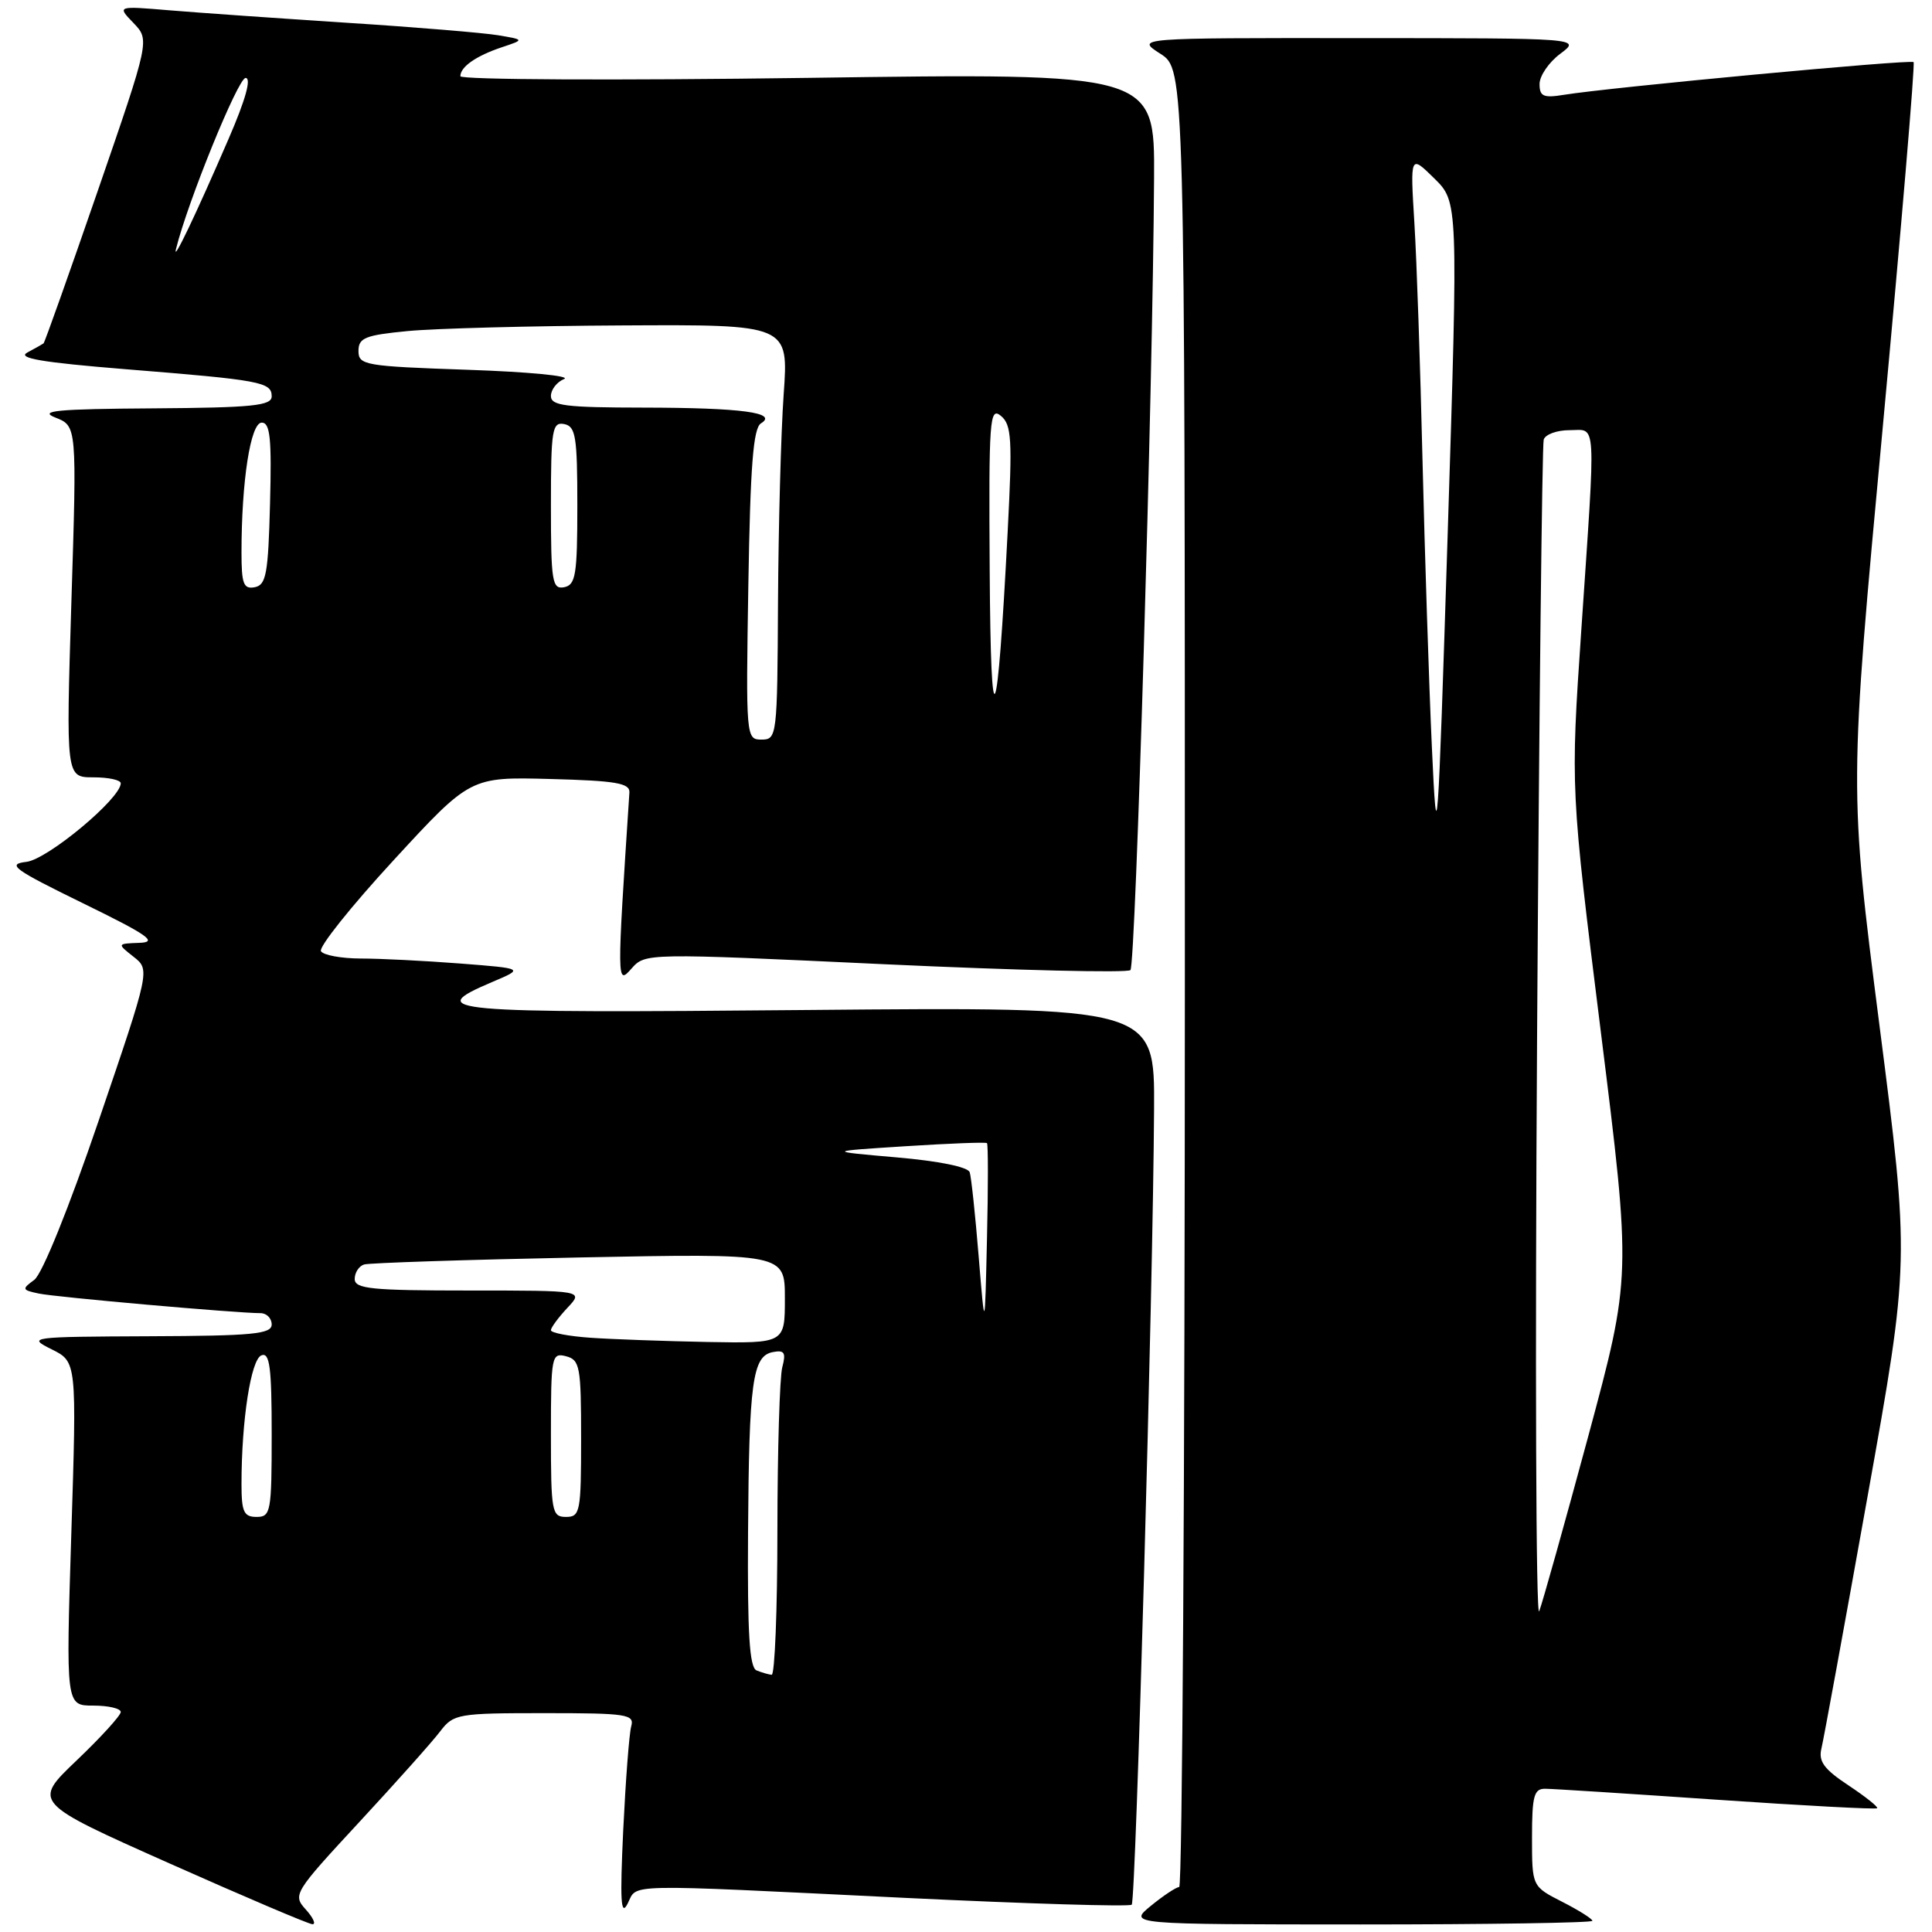 <?xml version="1.0" encoding="UTF-8" standalone="no"?>
<!DOCTYPE svg PUBLIC "-//W3C//DTD SVG 1.1//EN" "http://www.w3.org/Graphics/SVG/1.1/DTD/svg11.dtd" >
<svg xmlns="http://www.w3.org/2000/svg" xmlns:xlink="http://www.w3.org/1999/xlink" version="1.1" viewBox="0 0 256 256">
 <g >
 <path fill="currentColor"
d=" M 40.52 253.02 C 38.76 251.08 38.93 250.80 47.61 241.43 C 52.50 236.15 57.33 230.74 58.33 229.41 C 60.09 227.10 60.66 227.00 72.15 227.00 C 83.08 227.00 84.09 227.15 83.64 228.75 C 83.37 229.71 82.90 235.90 82.58 242.50 C 82.14 251.88 82.26 254.01 83.16 252.25 C 84.53 249.57 81.83 249.62 119.96 251.48 C 136.17 252.26 149.66 252.67 149.96 252.38 C 150.51 251.83 152.79 170.75 152.92 146.96 C 153.00 133.42 153.00 133.42 107.00 133.83 C 58.73 134.27 56.03 134.03 65.22 130.12 C 69.45 128.33 69.45 128.33 60.97 127.67 C 56.31 127.31 50.39 127.01 47.81 127.01 C 45.23 127.00 42.85 126.57 42.53 126.04 C 42.20 125.51 46.52 120.10 52.13 114.01 C 62.32 102.94 62.32 102.94 72.91 103.22 C 81.63 103.45 83.48 103.77 83.40 105.01 C 81.73 130.39 81.73 130.54 83.66 128.36 C 85.50 126.28 85.50 126.28 117.29 127.77 C 134.78 128.58 149.40 128.93 149.79 128.54 C 150.48 127.85 152.76 51.40 152.92 23.59 C 153.00 9.67 153.00 9.67 107.00 10.32 C 81.62 10.67 61.00 10.57 61.00 10.10 C 61.00 8.86 63.07 7.41 66.50 6.26 C 69.50 5.26 69.50 5.26 66.00 4.67 C 64.08 4.35 55.08 3.60 46.00 3.02 C 36.92 2.43 26.35 1.69 22.50 1.37 C 15.50 0.78 15.50 0.78 17.68 3.04 C 19.85 5.30 19.85 5.30 12.95 25.30 C 9.15 36.30 5.92 45.39 5.77 45.50 C 5.62 45.61 4.66 46.16 3.62 46.71 C 2.23 47.46 5.54 48.02 16.62 48.92 C 34.56 50.36 36.00 50.62 36.00 52.52 C 36.00 53.76 33.45 54.02 20.25 54.11 C 7.53 54.19 5.05 54.43 7.34 55.33 C 10.19 56.45 10.19 56.45 9.46 79.73 C 8.74 103.00 8.74 103.00 12.37 103.00 C 14.37 103.00 16.00 103.35 16.00 103.79 C 16.00 105.80 6.30 113.88 3.50 114.20 C 0.86 114.51 1.77 115.17 11.00 119.69 C 19.62 123.90 20.96 124.84 18.50 124.93 C 15.50 125.04 15.50 125.04 17.69 126.77 C 19.89 128.50 19.89 128.50 13.11 148.39 C 9.11 160.12 5.59 168.82 4.54 169.59 C 2.87 170.81 2.91 170.93 5.13 171.40 C 7.38 171.88 31.38 174.00 34.52 174.00 C 35.33 174.00 36.00 174.68 36.00 175.50 C 36.00 176.77 33.50 177.01 19.75 177.06 C 3.92 177.13 3.59 177.17 6.84 178.79 C 10.17 180.44 10.17 180.44 9.45 203.22 C 8.73 226.00 8.73 226.00 12.36 226.00 C 14.36 226.00 16.00 226.38 16.00 226.85 C 16.00 227.31 13.37 230.20 10.16 233.26 C 4.32 238.83 4.32 238.83 22.41 246.89 C 32.36 251.32 40.91 254.96 41.40 254.97 C 41.90 254.99 41.50 254.11 40.52 253.02 Z  M 211.00 254.52 C 211.00 254.26 209.20 253.12 207.00 252.00 C 203.00 249.96 203.00 249.96 203.00 243.48 C 203.00 237.97 203.26 237.00 204.75 237.02 C 205.71 237.02 215.93 237.68 227.46 238.47 C 238.99 239.26 248.56 239.77 248.73 239.60 C 248.90 239.43 247.19 238.07 244.93 236.57 C 241.69 234.43 240.93 233.39 241.35 231.68 C 241.64 230.48 244.39 215.46 247.46 198.30 C 253.05 167.11 253.05 167.11 249.03 135.80 C 245.02 104.50 245.02 104.50 249.48 56.55 C 251.93 30.18 253.77 8.44 253.56 8.23 C 253.18 7.84 213.29 11.58 207.25 12.56 C 204.51 13.01 204.00 12.78 204.00 11.13 C 204.00 10.05 205.24 8.24 206.75 7.12 C 209.50 5.06 209.50 5.06 180.00 5.05 C 150.50 5.03 150.50 5.03 153.75 7.12 C 157.00 9.20 157.00 9.20 157.00 129.60 C 157.00 195.82 156.66 250.02 156.25 250.04 C 155.84 250.06 154.15 251.18 152.50 252.53 C 149.50 254.99 149.50 254.99 180.25 255.00 C 197.16 255.00 211.00 254.78 211.00 254.52 Z  M 100.25 221.34 C 99.31 220.96 99.03 216.46 99.12 203.17 C 99.25 183.04 99.71 179.68 102.40 179.16 C 103.94 178.86 104.17 179.22 103.66 181.15 C 103.31 182.44 103.02 192.16 103.01 202.75 C 103.01 213.34 102.66 221.96 102.25 221.92 C 101.84 221.88 100.94 221.62 100.25 221.34 Z  M 32.00 196.65 C 32.00 188.20 33.25 180.12 34.64 179.59 C 35.74 179.16 36.00 181.18 36.00 190.03 C 36.00 200.33 35.88 201.00 34.00 201.00 C 32.31 201.00 32.00 200.33 32.00 196.65 Z  M 73.00 190.09 C 73.00 179.68 73.09 179.21 75.00 179.71 C 76.84 180.19 77.00 181.07 77.00 190.62 C 77.00 200.33 76.87 201.00 75.00 201.00 C 73.12 201.00 73.00 200.33 73.00 190.09 Z  M 78.25 177.26 C 75.36 177.06 73.00 176.61 73.00 176.26 C 73.00 175.91 73.98 174.59 75.17 173.31 C 77.35 171.00 77.35 171.00 62.17 171.00 C 49.21 171.00 47.00 170.78 47.00 169.47 C 47.00 168.63 47.56 167.76 48.25 167.55 C 48.94 167.34 61.76 166.92 76.75 166.62 C 104.00 166.08 104.00 166.08 104.00 172.04 C 104.00 178.00 104.00 178.00 93.75 177.82 C 88.11 177.71 81.14 177.46 78.25 177.26 Z  M 129.68 166.50 C 129.23 161.00 128.70 155.97 128.49 155.33 C 128.27 154.63 124.40 153.84 118.81 153.36 C 109.50 152.55 109.50 152.55 120.00 151.88 C 125.78 151.51 130.63 151.32 130.78 151.47 C 130.94 151.61 130.94 157.30 130.78 164.12 C 130.50 176.50 130.50 176.50 129.68 166.50 Z  M 99.16 77.46 C 99.42 61.70 99.81 56.73 100.83 56.10 C 103.14 54.68 98.30 54.03 85.25 54.01 C 74.92 54.00 73.00 53.76 73.00 52.47 C 73.00 51.63 73.79 50.61 74.75 50.22 C 75.71 49.82 69.97 49.27 62.00 49.00 C 48.33 48.53 47.50 48.39 47.50 46.50 C 47.50 44.77 48.38 44.41 54.00 43.87 C 57.58 43.52 70.40 43.18 82.50 43.12 C 104.50 43.00 104.50 43.00 103.84 52.25 C 103.48 57.34 103.15 69.71 103.09 79.75 C 103.00 97.56 102.95 98.00 100.91 98.00 C 98.85 98.00 98.83 97.73 99.16 77.46 Z  M 131.14 75.63 C 131.01 55.55 131.13 53.87 132.62 55.10 C 134.05 56.28 134.16 58.18 133.52 70.47 C 132.14 97.20 131.28 99.06 131.14 75.63 Z  M 32.00 73.22 C 32.00 63.73 33.20 56.00 34.68 56.00 C 35.80 56.00 36.01 58.10 35.78 66.74 C 35.54 76.04 35.27 77.52 33.75 77.81 C 32.27 78.09 32.00 77.37 32.00 73.22 Z  M 73.00 67.00 C 73.00 56.92 73.17 55.89 74.75 56.19 C 76.28 56.49 76.50 57.82 76.50 67.00 C 76.50 76.18 76.28 77.51 74.75 77.81 C 73.17 78.11 73.00 77.08 73.00 67.00 Z  M 23.32 33.00 C 24.85 26.78 31.55 10.33 32.54 10.33 C 33.34 10.33 32.54 13.21 30.28 18.42 C 25.91 28.53 22.83 34.96 23.32 33.00 Z  M 203.67 137.50 C 203.94 94.60 204.34 58.94 204.55 58.25 C 204.76 57.56 206.30 57.00 207.97 57.00 C 211.60 57.00 211.47 54.88 209.53 83.50 C 208.10 104.50 208.10 104.50 212.13 136.82 C 216.16 169.13 216.16 169.13 210.45 190.32 C 207.30 201.97 204.38 212.40 203.95 213.50 C 203.52 214.60 203.40 180.40 203.67 137.50 Z  M 189.73 99.00 C 189.34 90.47 188.79 73.38 188.49 61.00 C 188.20 48.62 187.72 34.45 187.41 29.50 C 186.86 20.50 186.86 20.50 190.04 23.63 C 193.22 26.75 193.22 26.75 191.83 70.63 C 190.51 112.15 190.40 113.67 189.73 99.00 Z "/>
</g>
</svg>